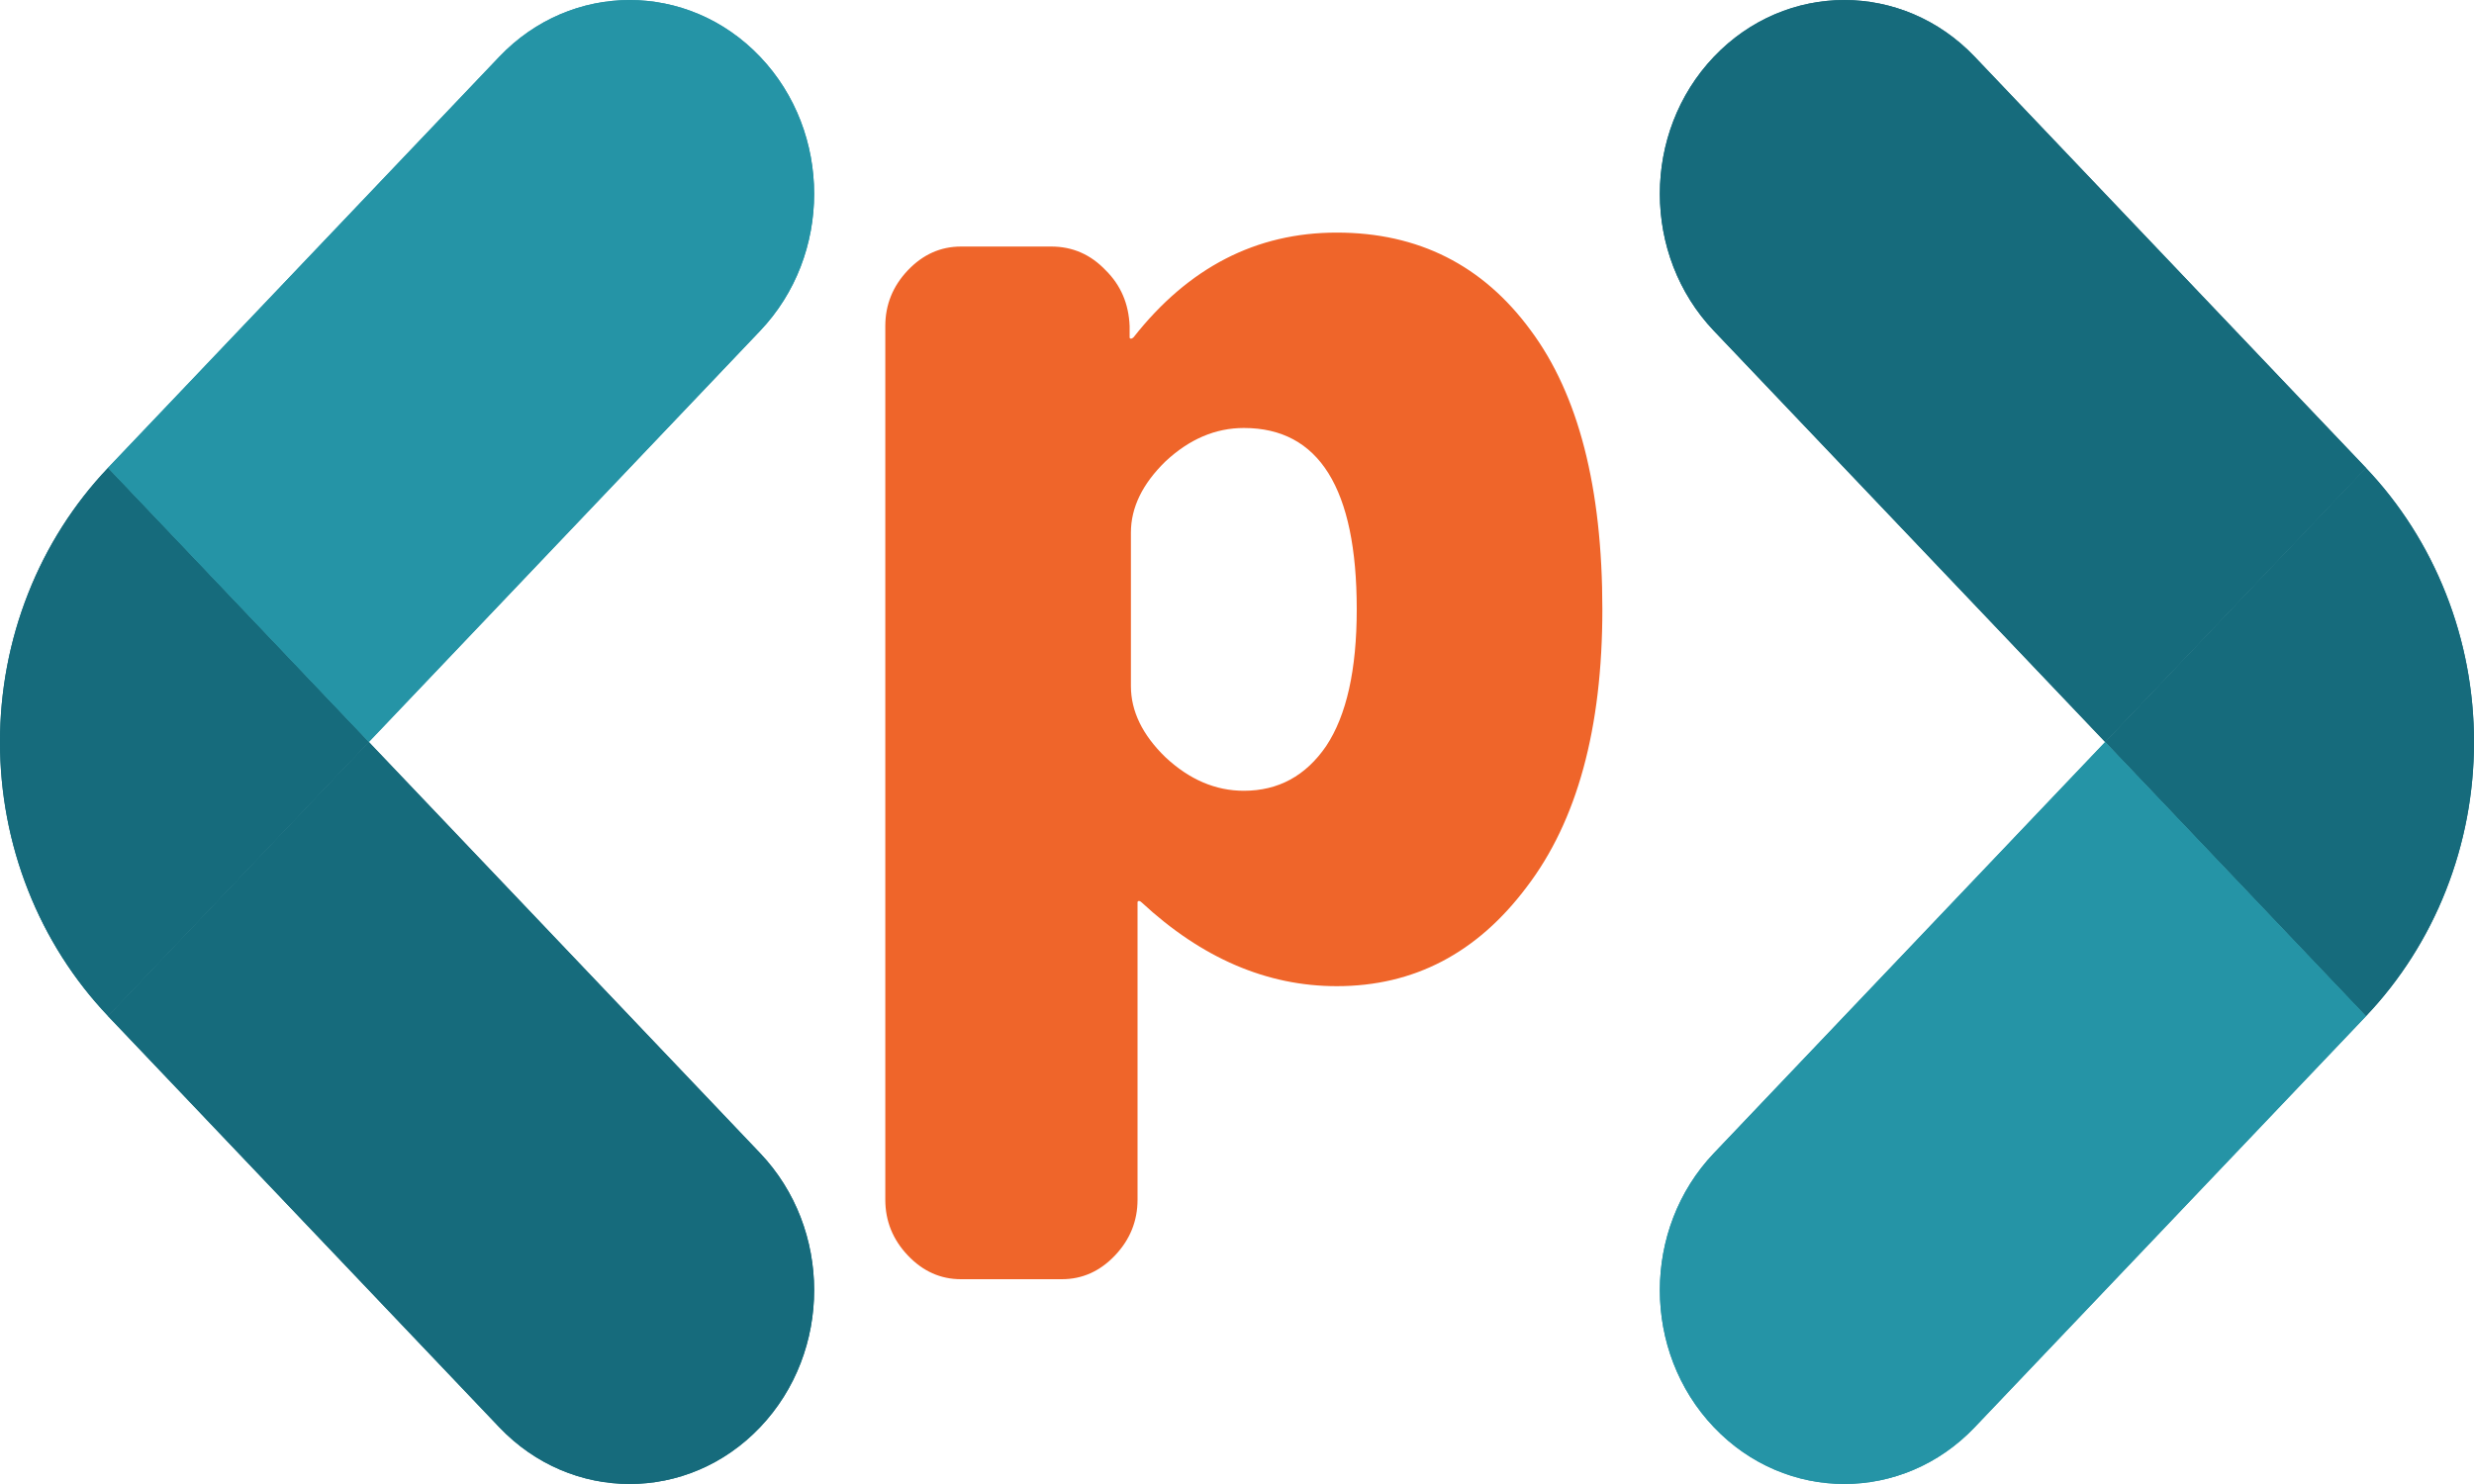 <svg width="25" height="15" viewBox="0 0 25 15" fill="none" xmlns="http://www.w3.org/2000/svg">
<path d="M23.908 10.271C24.254 9.907 24.529 9.475 24.716 9C24.904 8.524 25 8.015 25 7.5C25 6.986 24.904 6.476 24.716 6.001C24.529 5.526 24.254 5.094 23.908 4.73L21.273 7.5L23.908 10.271Z" fill="#166B7C"/>
<path d="M17.319 0.574C16.591 1.339 16.591 2.579 17.319 3.344L21.273 7.5L23.909 4.73L19.955 0.574C19.227 -0.191 18.047 -0.191 17.319 0.574Z" fill="#166B7C"/>
<path d="M17.319 14.426C18.047 15.191 19.227 15.191 19.955 14.426L23.909 10.271L21.273 7.5L17.319 11.656C16.591 12.421 16.591 13.661 17.319 14.426Z" fill="#2594A6"/>
<path d="M23.908 10.271C24.254 9.907 24.529 9.475 24.716 9C24.904 8.524 25 8.015 25 7.5C25 6.986 24.904 6.476 24.716 6.001C24.529 5.526 24.254 5.094 23.908 4.73L21.273 7.5L23.908 10.271Z" fill="#166B7C"/>
<path d="M17.319 0.574C16.591 1.339 16.591 2.579 17.319 3.344L21.273 7.5L23.909 4.73L19.955 0.574C19.227 -0.191 18.047 -0.191 17.319 0.574Z" fill="#166B7C"/>
<path d="M17.319 14.426C18.047 15.191 19.227 15.191 19.955 14.426L23.909 10.271L21.273 7.5L17.319 11.656C16.591 12.421 16.591 13.661 17.319 14.426Z" fill="#2594A6"/>
<path d="M1.092 4.729C0.746 5.093 0.471 5.525 0.284 6C0.096 6.476 0 6.985 0 7.5C0 8.014 0.096 8.524 0.284 8.999C0.471 9.474 0.746 9.906 1.092 10.27L3.728 7.5L1.092 4.729Z" fill="#166B7C"/>
<path d="M7.681 14.426C8.409 13.661 8.409 12.421 7.681 11.656L3.727 7.5L1.091 10.27L5.045 14.426C5.773 15.191 6.953 15.191 7.681 14.426Z" fill="#166B7C"/>
<path d="M7.681 0.574C6.953 -0.191 5.773 -0.191 5.045 0.574L1.091 4.729L3.727 7.5L7.681 3.344C8.409 2.579 8.409 1.339 7.681 0.574Z" fill="#2594A6"/>
<path d="M1.092 4.729C0.746 5.093 0.471 5.525 0.284 6C0.096 6.476 0 6.985 0 7.5C0 8.014 0.096 8.524 0.284 8.999C0.471 9.474 0.746 9.906 1.092 10.27L3.728 7.5L1.092 4.729Z" fill="#166B7C"/>
<path d="M7.681 14.426C8.409 13.661 8.409 12.421 7.681 11.656L3.727 7.5L1.091 10.27L5.045 14.426C5.773 15.191 6.953 15.191 7.681 14.426Z" fill="#166B7C"/>
<path d="M7.681 0.574C6.953 -0.191 5.773 -0.191 5.045 0.574L1.091 4.729L3.727 7.5L7.681 3.344C8.409 2.579 8.409 1.339 7.681 0.574Z" fill="#2594A6"/>
<path d="M12.569 7.993C12.918 7.993 13.195 7.842 13.401 7.541C13.607 7.231 13.71 6.77 13.71 6.159C13.71 4.937 13.329 4.326 12.569 4.326C12.283 4.326 12.019 4.438 11.777 4.664C11.545 4.89 11.428 5.13 11.428 5.383V6.935C11.428 7.189 11.545 7.429 11.777 7.654C12.019 7.88 12.283 7.993 12.569 7.993ZM13.508 2.351C14.331 2.351 14.984 2.68 15.467 3.338C15.95 3.987 16.192 4.927 16.192 6.159C16.192 7.363 15.937 8.298 15.427 8.966C14.926 9.634 14.287 9.968 13.508 9.968C12.802 9.968 12.144 9.685 11.536 9.121C11.527 9.112 11.518 9.107 11.509 9.107C11.5 9.107 11.495 9.112 11.495 9.121V12.126C11.495 12.342 11.419 12.53 11.267 12.69C11.115 12.85 10.936 12.93 10.73 12.93H9.711C9.505 12.93 9.326 12.85 9.174 12.69C9.022 12.53 8.946 12.342 8.946 12.126V3.296C8.946 3.08 9.022 2.892 9.174 2.732C9.326 2.572 9.505 2.492 9.711 2.492H10.623C10.838 2.492 11.021 2.572 11.173 2.732C11.325 2.882 11.406 3.07 11.415 3.296V3.409C11.415 3.418 11.419 3.423 11.428 3.423C11.437 3.423 11.446 3.418 11.455 3.409C12.01 2.703 12.694 2.351 13.508 2.351Z" fill="#EF652A"/>
</svg>
